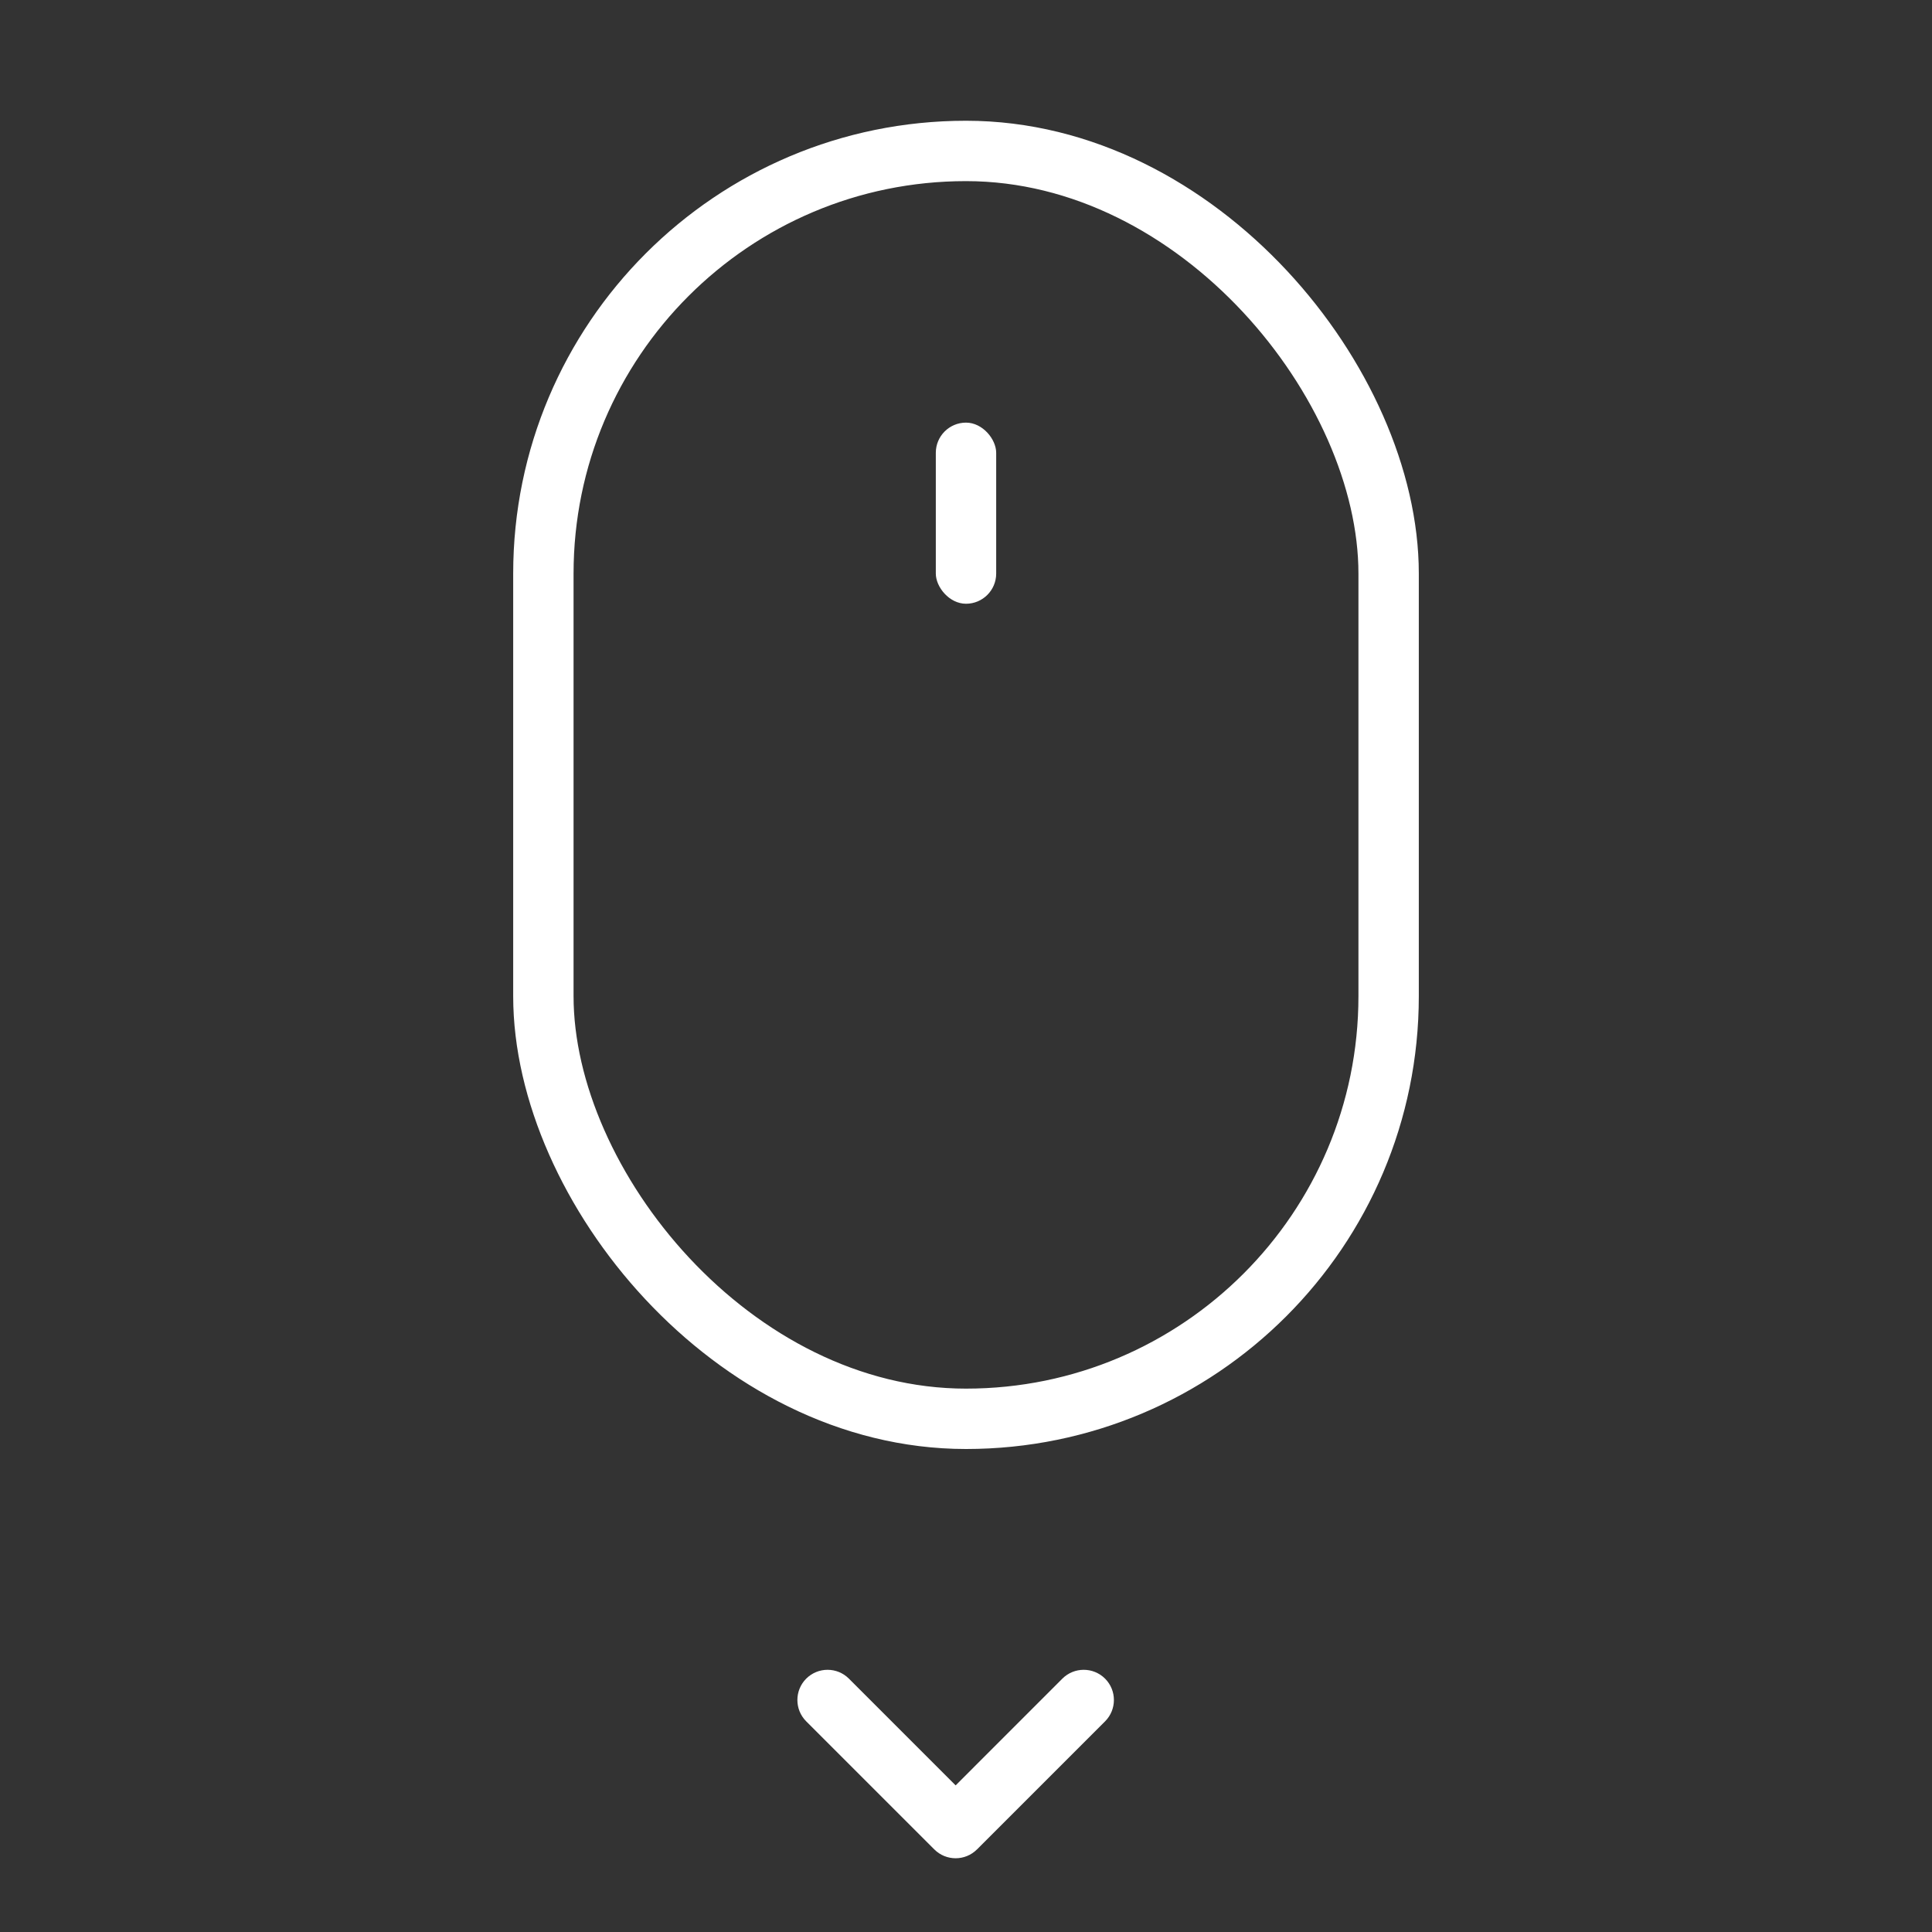<svg width="64" height="64" viewBox="0 0 64 64" fill="none" xmlns="http://www.w3.org/2000/svg">
<rect x="0" y="0" width="64" height="64" fill="#333333" stroke="none"/>
<rect x="18" y="5" width="28" height="42" rx="14" stroke="white" stroke-width="2"/>
<rect x="31" y="14" width="2" height="6" rx="1" fill="white"/>
<path fill-rule="evenodd" clip-rule="evenodd" d="M26.707 55.607C26.317 55.998 26.317 56.631 26.707 57.022L30.95 61.264C31.34 61.655 31.973 61.655 32.364 61.264C32.364 61.264 32.364 61.264 32.365 61.264L36.607 57.022C36.997 56.631 36.997 55.998 36.607 55.607C36.216 55.217 35.583 55.217 35.192 55.607L31.657 59.143L28.121 55.607C27.731 55.217 27.098 55.217 26.707 55.607Z" fill="white"/>
</svg>

